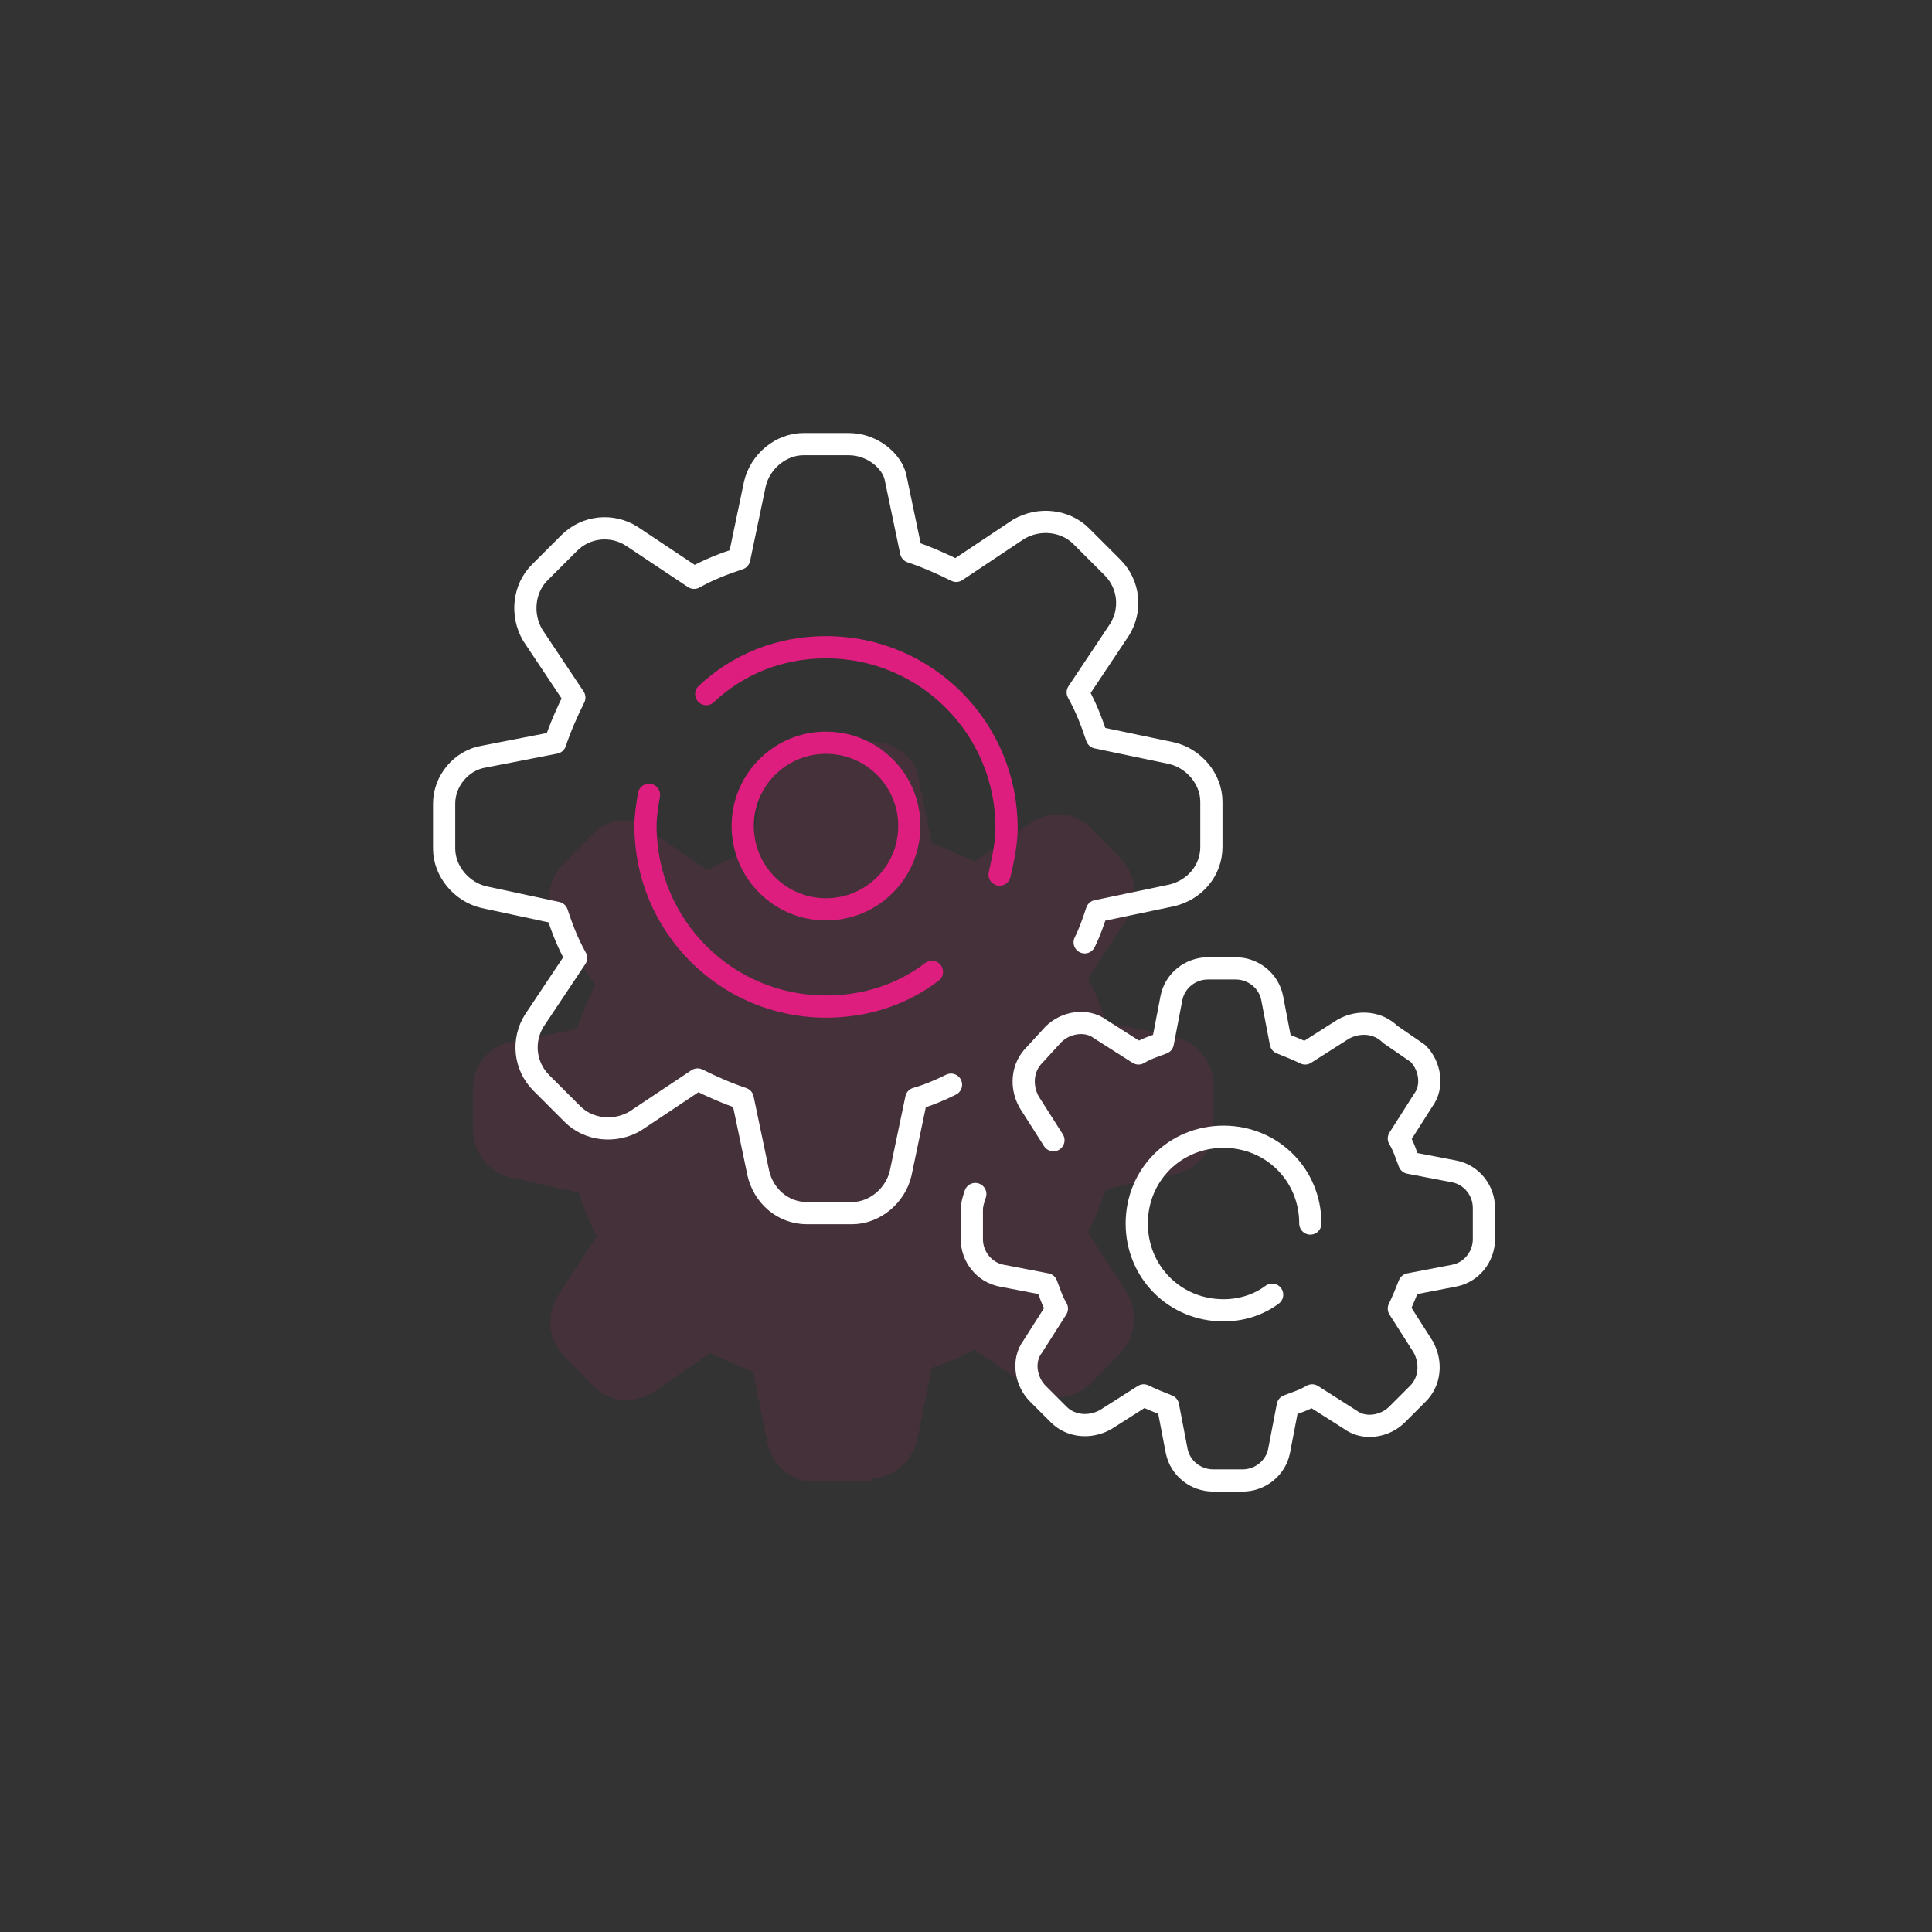 <svg width="174" height="174" viewBox="0 0 174 174" fill="none" xmlns="http://www.w3.org/2000/svg">
<rect x="0" y="0" width="174" height="174" fill="#333333" stroke="none"/>
<path opacity="0.1" d="M78.501 133.136C80.406 133.136 82.164 131.631 82.603 129.674L83.922 123.203C85.241 122.752 86.413 122.3 87.731 121.548L93.006 125.16C94.618 126.213 96.816 126.063 98.281 124.558L100.918 121.849C102.237 120.495 102.53 118.237 101.504 116.431L97.988 111.014C98.574 109.81 99.16 108.455 99.6 107.101L105.9 105.747C107.805 105.295 109.27 103.64 109.27 101.533V97.62C109.27 95.664 107.805 93.858 105.9 93.406L99.6 92.052C99.16 90.698 98.721 89.494 97.988 88.139L101.504 82.722C102.53 81.066 102.383 78.809 100.918 77.304L98.281 74.595C96.962 73.241 94.764 72.94 93.006 73.993L87.731 77.605C86.559 77.003 85.241 76.401 83.922 75.95L82.603 69.479C82.164 68.275 80.552 66.77 78.501 66.77H72.933C71.028 66.77 69.27 68.275 68.83 70.231L67.512 76.702C66.193 77.154 65.021 77.605 63.702 78.358L58.427 74.746C56.962 73.391 54.764 73.692 53.446 75.047L50.662 77.906C49.343 79.261 49.05 81.518 50.076 83.324L53.592 88.741C53.006 89.945 52.42 91.3 51.981 92.654L45.973 93.858C44.069 94.159 42.603 95.965 42.603 97.921V101.834C42.603 103.79 44.069 105.596 45.973 106.048L52.127 107.402C52.567 108.756 53.006 109.96 53.739 111.315L50.222 116.732C49.197 118.388 49.343 120.645 50.808 122.15L53.446 124.859C54.764 126.213 56.962 126.514 58.721 125.461L63.995 121.849C65.167 122.451 66.486 123.053 67.805 123.504L69.123 129.975C69.563 131.932 71.175 133.437 73.226 133.437H78.501V133.136Z" fill="#DE1E7E"/>
<path d="M97.688 84.868C98.157 83.93 98.469 82.992 98.782 82.054L105.504 80.647C107.537 80.178 109.1 78.458 109.1 76.27V72.205C109.1 70.173 107.537 68.297 105.504 67.828L98.782 66.421C98.313 65.014 97.844 63.763 97.062 62.356L100.814 56.728C101.909 55.008 101.752 52.663 100.189 51.1L97.375 48.286C95.968 46.879 93.623 46.566 91.747 47.66L86.119 51.413C84.868 50.787 83.461 50.162 82.054 49.693L80.647 42.97C80.334 41.563 78.615 40 76.426 40H72.361C70.329 40 68.453 41.563 67.984 43.596L66.577 50.318C65.17 50.787 63.919 51.256 62.512 52.038L56.884 48.286C55.164 47.191 52.819 47.348 51.256 48.911L48.598 51.569C47.191 52.976 46.879 55.321 47.973 57.197L51.725 62.825C51.1 64.076 50.474 65.483 50.005 66.89L43.596 68.14C41.563 68.453 40 70.329 40 72.361V76.426C40 78.458 41.563 80.334 43.596 80.803L50.162 82.21C50.631 83.618 51.1 84.868 51.882 86.275L48.129 91.903C47.035 93.623 47.191 95.968 48.755 97.531L51.569 100.345C52.976 101.752 55.321 102.065 57.197 100.971L62.825 97.219C64.076 97.844 65.483 98.469 66.89 98.938L68.297 105.661C68.766 107.693 70.485 109.256 72.674 109.256H76.739C78.771 109.256 80.647 107.693 81.116 105.661L82.523 98.938C83.618 98.626 84.712 98.157 85.65 97.688" stroke="white" stroke-width="2" stroke-miterlimit="10" stroke-linecap="round" stroke-linejoin="round"/>
<path d="M87.838 107.537C87.682 108.006 87.526 108.475 87.526 108.944V111.601C87.526 113.165 88.62 114.572 90.184 114.884L94.248 115.666C94.561 116.448 94.717 117.073 95.186 117.855L92.998 121.294C92.06 122.545 92.372 124.421 93.467 125.515L95.343 127.391C96.437 128.486 98.157 128.642 99.564 127.86L103.003 125.672C103.628 125.984 104.41 126.297 105.192 126.61L105.973 130.674C106.286 132.238 107.693 133.332 109.256 133.332H111.914C113.477 133.332 114.884 132.238 115.197 130.674L115.979 126.61C116.761 126.297 117.386 126.141 118.168 125.672L121.607 127.86C122.858 128.798 124.734 128.486 125.828 127.391L127.704 125.515C128.798 124.421 128.955 122.701 128.173 121.294L125.984 117.855C126.297 117.229 126.61 116.448 126.922 115.666L130.987 114.884C132.55 114.572 133.645 113.165 133.645 111.601V108.787C133.645 107.224 132.55 105.817 130.987 105.504L126.922 104.723C126.61 103.941 126.453 103.316 125.984 102.534L128.173 99.095C129.111 97.844 128.798 95.968 127.704 94.874L125.203 93.154C124.108 92.059 122.389 91.903 120.982 92.685L117.542 94.874C116.917 94.561 116.135 94.248 115.354 93.936L114.572 89.871C114.259 88.308 112.852 87.213 111.289 87.213H108.787C107.224 87.213 105.817 88.308 105.504 89.871L104.723 93.936C103.941 94.248 103.316 94.405 102.534 94.874L99.095 92.685C97.844 91.747 95.968 92.059 94.874 93.154L93.154 95.03C92.06 96.124 91.903 97.844 92.685 99.251L94.874 102.69" stroke="white" stroke-width="2" stroke-miterlimit="10" stroke-linecap="round" stroke-linejoin="round"/>
<path d="M90.027 78.771C90.34 77.364 90.653 75.957 90.653 74.55C90.653 65.639 83.461 58.291 74.394 58.291C70.173 58.291 66.421 59.855 63.607 62.512" stroke="#DE1E7E" stroke-width="2" stroke-miterlimit="10" stroke-linecap="round" stroke-linejoin="round"/>
<path d="M58.448 71.58C58.291 72.518 58.135 73.456 58.135 74.394C58.135 83.305 65.326 90.653 74.394 90.653C77.989 90.653 81.272 89.558 83.93 87.526" stroke="#DE1E7E" stroke-width="2" stroke-miterlimit="10" stroke-linecap="round" stroke-linejoin="round"/>
<path d="M74.394 81.898C78.538 81.898 81.898 78.538 81.898 74.394C81.898 70.249 78.538 66.89 74.394 66.89C70.249 66.89 66.889 70.249 66.889 74.394C66.889 78.538 70.249 81.898 74.394 81.898Z" stroke="#DE1E7E" stroke-width="2" stroke-miterlimit="10"/>
<path d="M118.011 110.194C118.011 105.817 114.572 102.378 110.194 102.378C105.817 102.378 102.378 105.817 102.378 110.194C102.378 114.572 105.817 118.011 110.194 118.011C111.758 118.011 113.321 117.542 114.572 116.604" stroke="white" stroke-width="2" stroke-miterlimit="10" stroke-linecap="round"/>
</svg>
